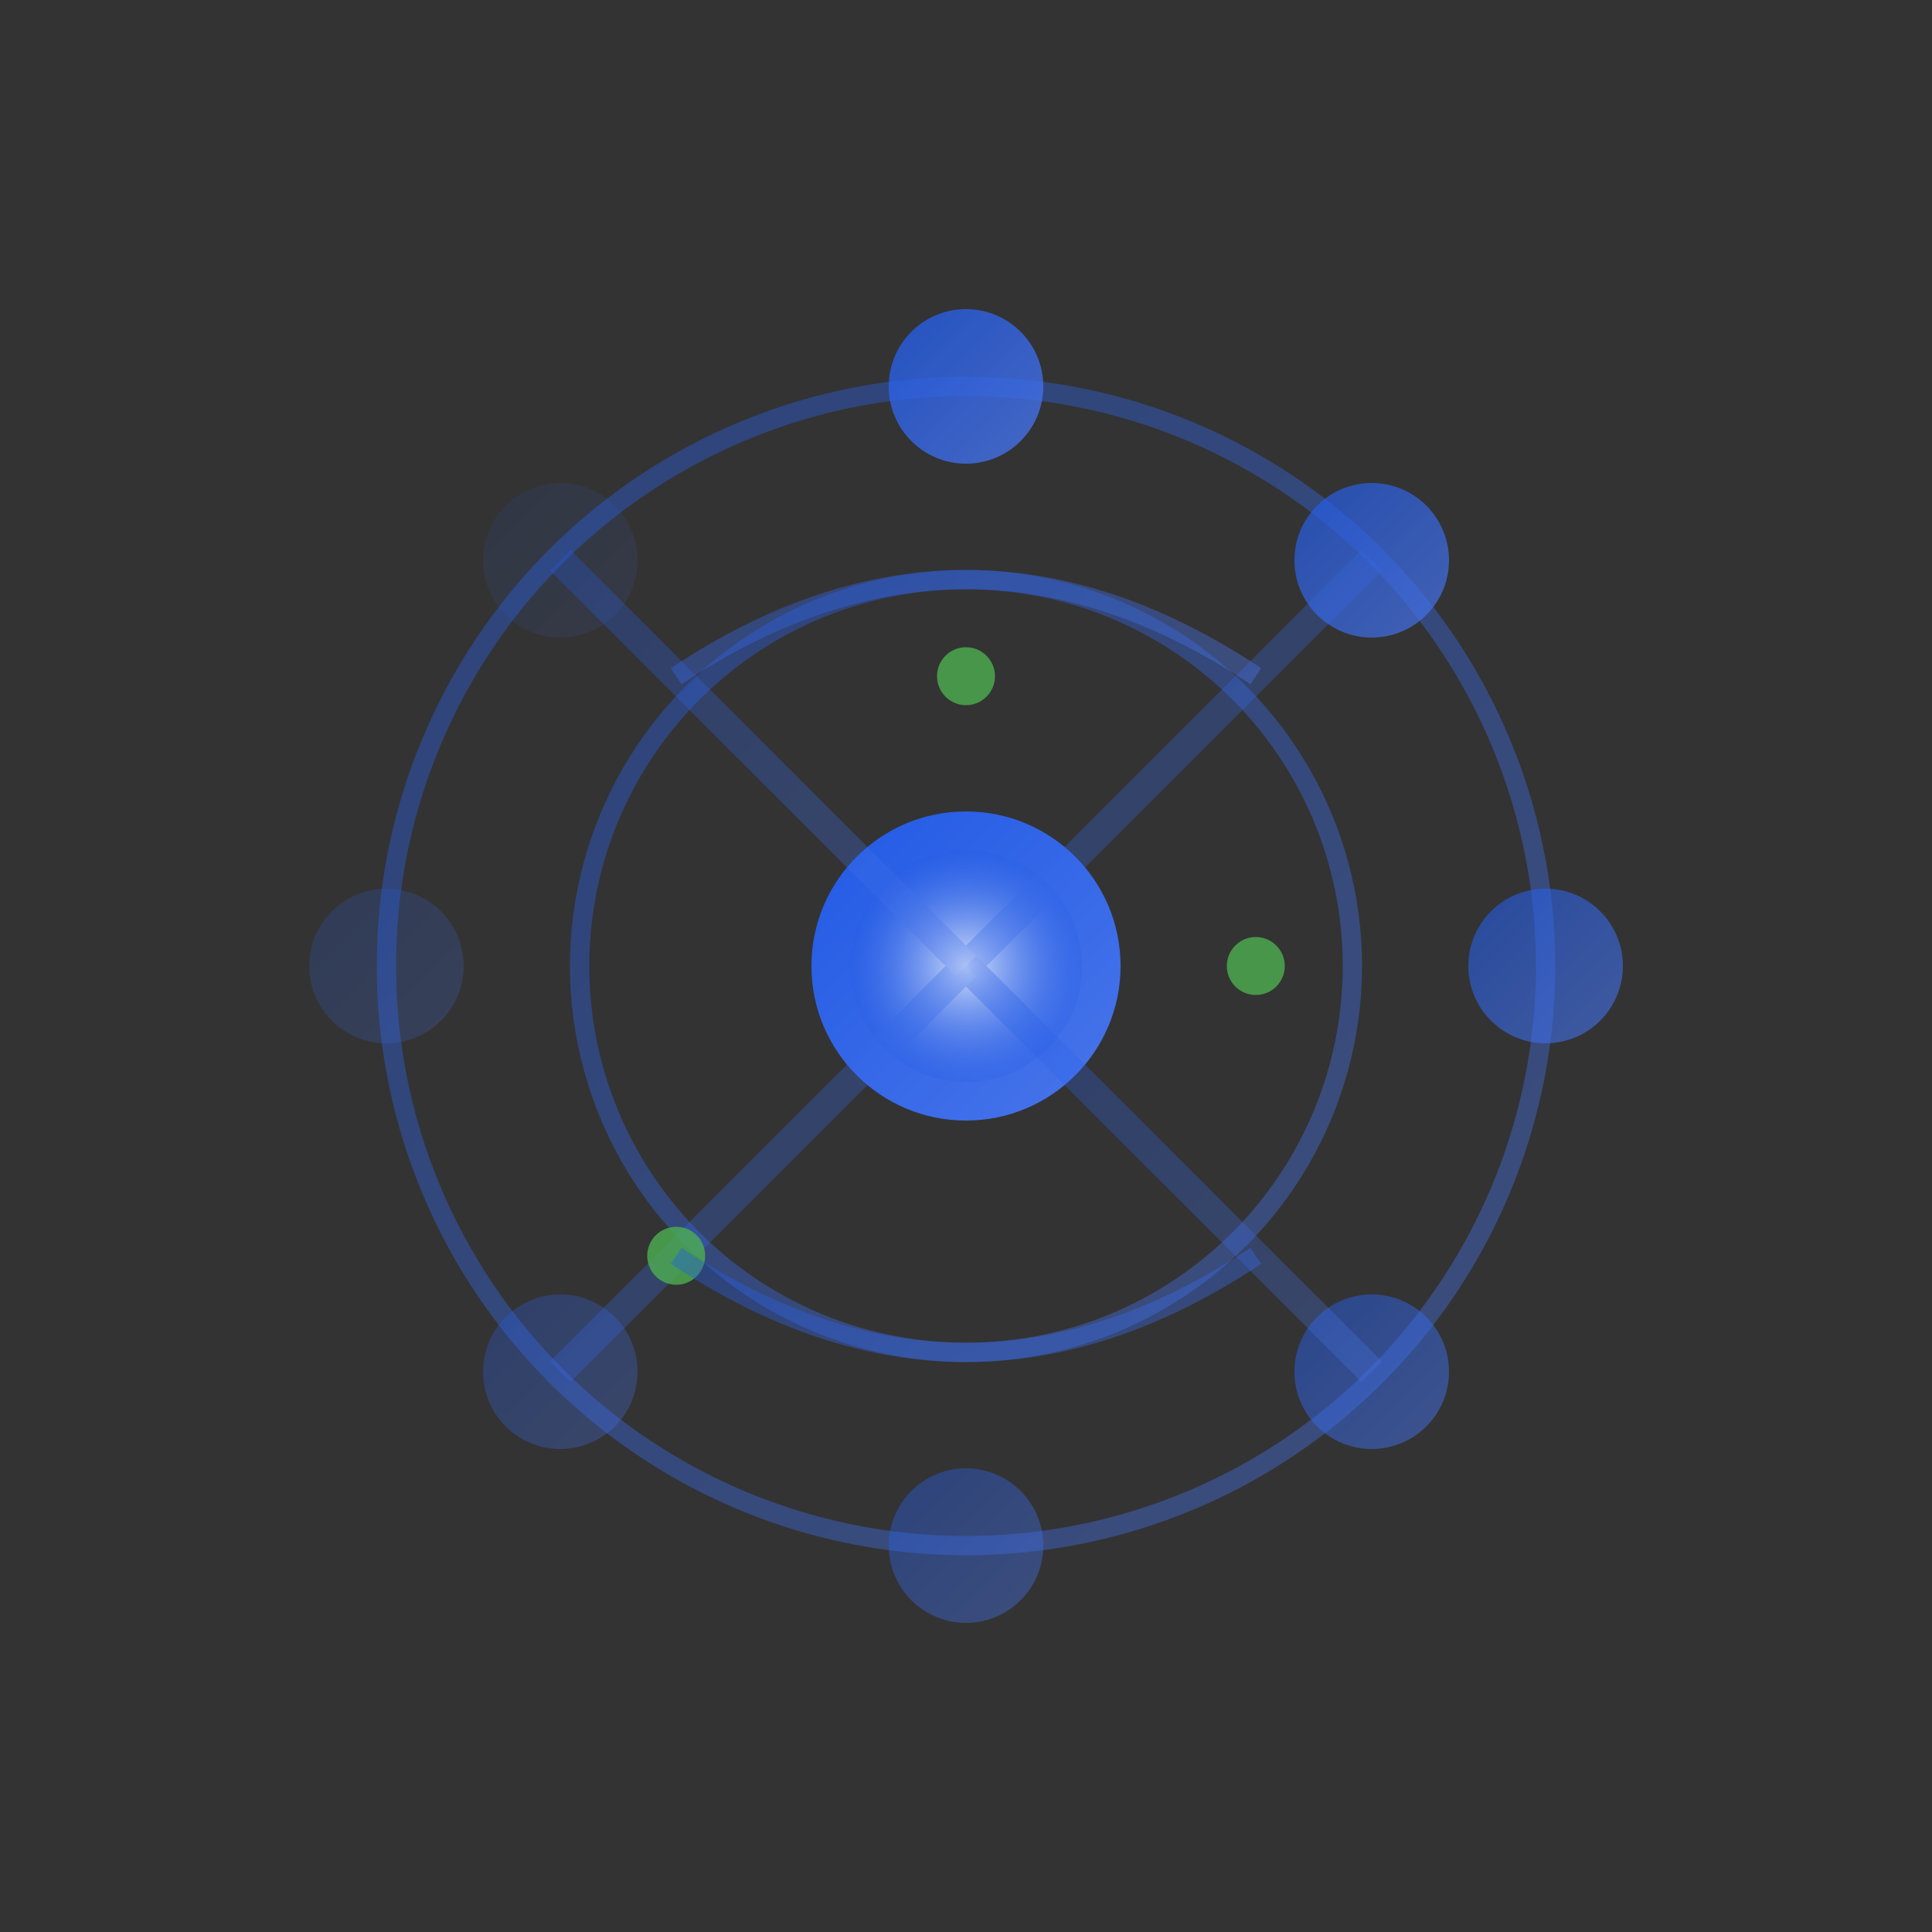 <svg xmlns="http://www.w3.org/2000/svg" viewBox="0 0 100 100" fill="currentColor">
  <rect x="0" y="0" width="100" height="100" fill="#333333" stroke="none"/>
  <defs>
    <linearGradient id="realtimeGrad" x1="0%" y1="0%" x2="100%" y2="100%">
      <stop offset="0%" style="stop-color:#215ae5;stop-opacity:1" />
      <stop offset="100%" style="stop-color:#4975ea;stop-opacity:1" />
    </linearGradient>
    <radialGradient id="pulseGrad" cx="50%" cy="50%" r="50%">
      <stop offset="0%" style="stop-color:#ffffff;stop-opacity:0.8" />
      <stop offset="100%" style="stop-color:#215ae5;stop-opacity:0.2" />
    </radialGradient>
  </defs>
  
  <!-- Central hub -->
  <circle cx="50" cy="50" r="8" fill="url(#realtimeGrad)">
    <animate attributeName="r" values="8;12;8" dur="2s" repeatCount="indefinite"/>
  </circle>
  
  <!-- Inner pulse -->
  <circle cx="50" cy="50" r="6" fill="url(#pulseGrad)">
    <animate attributeName="r" values="6;15;6" dur="1.5s" repeatCount="indefinite"/>
    <animate attributeName="opacity" values="0.8;0;0.8" dur="1.5s" repeatCount="indefinite"/>
  </circle>
  
  <!-- Outer pulse rings -->
  <g opacity="0.4">
    <circle cx="50" cy="50" r="20" fill="none" stroke="url(#realtimeGrad)" stroke-width="1">
      <animate attributeName="r" values="20;35;20" dur="3s" repeatCount="indefinite"/>
      <animate attributeName="opacity" values="0.4;0.1;0.4" dur="3s" repeatCount="indefinite"/>
    </circle>
    <circle cx="50" cy="50" r="30" fill="none" stroke="url(#realtimeGrad)" stroke-width="1">
      <animate attributeName="r" values="30;45;30" dur="3s" begin="1s" repeatCount="indefinite"/>
      <animate attributeName="opacity" values="0.3;0.05;0.3" dur="3s" begin="1s" repeatCount="indefinite"/>
    </circle>
  </g>
  
  <!-- Connected nodes -->
  <g fill="url(#realtimeGrad)">
    <!-- Top node -->
    <circle cx="50" cy="20" r="4" opacity="0.8">
      <animate attributeName="opacity" values="0.8;1;0.8" dur="2s" repeatCount="indefinite"/>
    </circle>
    
    <!-- Top-right node -->
    <circle cx="71" cy="29" r="4" opacity="0.7">
      <animate attributeName="opacity" values="0.7;1;0.7" dur="2s" begin="0.3s" repeatCount="indefinite"/>
    </circle>
    
    <!-- Right node -->
    <circle cx="80" cy="50" r="4" opacity="0.6">
      <animate attributeName="opacity" values="0.6;1;0.6" dur="2s" begin="0.6s" repeatCount="indefinite"/>
    </circle>
    
    <!-- Bottom-right node -->
    <circle cx="71" cy="71" r="4" opacity="0.5">
      <animate attributeName="opacity" values="0.5;1;0.5" dur="2s" begin="0.9s" repeatCount="indefinite"/>
    </circle>
    
    <!-- Bottom node -->
    <circle cx="50" cy="80" r="4" opacity="0.4">
      <animate attributeName="opacity" values="0.4;1;0.4" dur="2s" begin="1.2s" repeatCount="indefinite"/>
    </circle>
    
    <!-- Bottom-left node -->
    <circle cx="29" cy="71" r="4" opacity="0.3">
      <animate attributeName="opacity" values="0.3;1;0.3" dur="2s" begin="1.5s" repeatCount="indefinite"/>
    </circle>
    
    <!-- Left node -->
    <circle cx="20" cy="50" r="4" opacity="0.2">
      <animate attributeName="opacity" values="0.2;1;0.2" dur="2s" begin="1.8s" repeatCount="indefinite"/>
    </circle>
    
    <!-- Top-left node -->
    <circle cx="29" cy="29" r="4" opacity="0.1">
      <animate attributeName="opacity" values="0.1;1;0.1" dur="2s" begin="2.1s" repeatCount="indefinite"/>
    </circle>
  </g>
  
  <!-- Connection lines -->
  <g stroke="url(#realtimeGrad)" stroke-width="1.5" opacity="0.3">
    <!-- Lines from center to nodes -->
    <line x1="50" y1="50" x2="50" y2="20">
      <animate attributeName="opacity" values="0.3;0.8;0.3" dur="2s" repeatCount="indefinite"/>
    </line>
    <line x1="50" y1="50" x2="71" y2="29">
      <animate attributeName="opacity" values="0.3;0.8;0.3" dur="2s" begin="0.3s" repeatCount="indefinite"/>
    </line>
    <line x1="50" y1="50" x2="80" y2="50">
      <animate attributeName="opacity" values="0.3;0.8;0.3" dur="2s" begin="0.6s" repeatCount="indefinite"/>
    </line>
    <line x1="50" y1="50" x2="71" y2="71">
      <animate attributeName="opacity" values="0.3;0.8;0.3" dur="2s" begin="0.9s" repeatCount="indefinite"/>
    </line>
    <line x1="50" y1="50" x2="50" y2="80">
      <animate attributeName="opacity" values="0.3;0.8;0.3" dur="2s" begin="1.2s" repeatCount="indefinite"/>
    </line>
    <line x1="50" y1="50" x2="29" y2="71">
      <animate attributeName="opacity" values="0.3;0.8;0.3" dur="2s" begin="1.5s" repeatCount="indefinite"/>
    </line>
    <line x1="50" y1="50" x2="20" y2="50">
      <animate attributeName="opacity" values="0.3;0.8;0.3" dur="2s" begin="1.8s" repeatCount="indefinite"/>
    </line>
    <line x1="50" y1="50" x2="29" y2="29">
      <animate attributeName="opacity" values="0.3;0.8;0.3" dur="2s" begin="2.1s" repeatCount="indefinite"/>
    </line>
  </g>
  
  <!-- Data packets -->
  <g fill="#4CAF50" opacity="0.8">
    <!-- Packet 1 -->
    <circle cx="50" cy="35" r="1.5">
      <animateMotion dur="1.5s" repeatCount="indefinite" path="M0,0 L0,-15 L21,-21 L0,-15 L0,0">
        <animate attributeName="opacity" values="0;1;0" dur="1.5s" repeatCount="indefinite"/>
      </animateMotion>
    </circle>
    
    <!-- Packet 2 -->
    <circle cx="65" cy="50" r="1.5">
      <animateMotion dur="1.5s" begin="0.5s" repeatCount="indefinite" path="M0,0 L15,0 L30,0 L15,0 L0,0">
        <animate attributeName="opacity" values="0;1;0" dur="1.5s" begin="0.5s" repeatCount="indefinite"/>
      </animateMotion>
    </circle>
    
    <!-- Packet 3 -->
    <circle cx="35" cy="65" r="1.5">
      <animateMotion dur="1.5s" begin="1s" repeatCount="indefinite" path="M0,0 L15,15 L-21,21 L15,15 L0,0">
        <animate attributeName="opacity" values="0;1;0" dur="1.5s" begin="1s" repeatCount="indefinite"/>
      </animateMotion>
    </circle>
  </g>
  
  <!-- Signal waves -->
  <g opacity="0.4" fill="none" stroke="url(#realtimeGrad)" stroke-width="1">
    <path d="M35 35 Q50 25 65 35">
      <animate attributeName="opacity" values="0.4;0.8;0.4" dur="1s" repeatCount="indefinite"/>
    </path>
    <path d="M35 65 Q50 75 65 65">
      <animate attributeName="opacity" values="0.4;0.8;0.4" dur="1s" begin="0.5s" repeatCount="indefinite"/>
    </path>
  </g>
</svg>